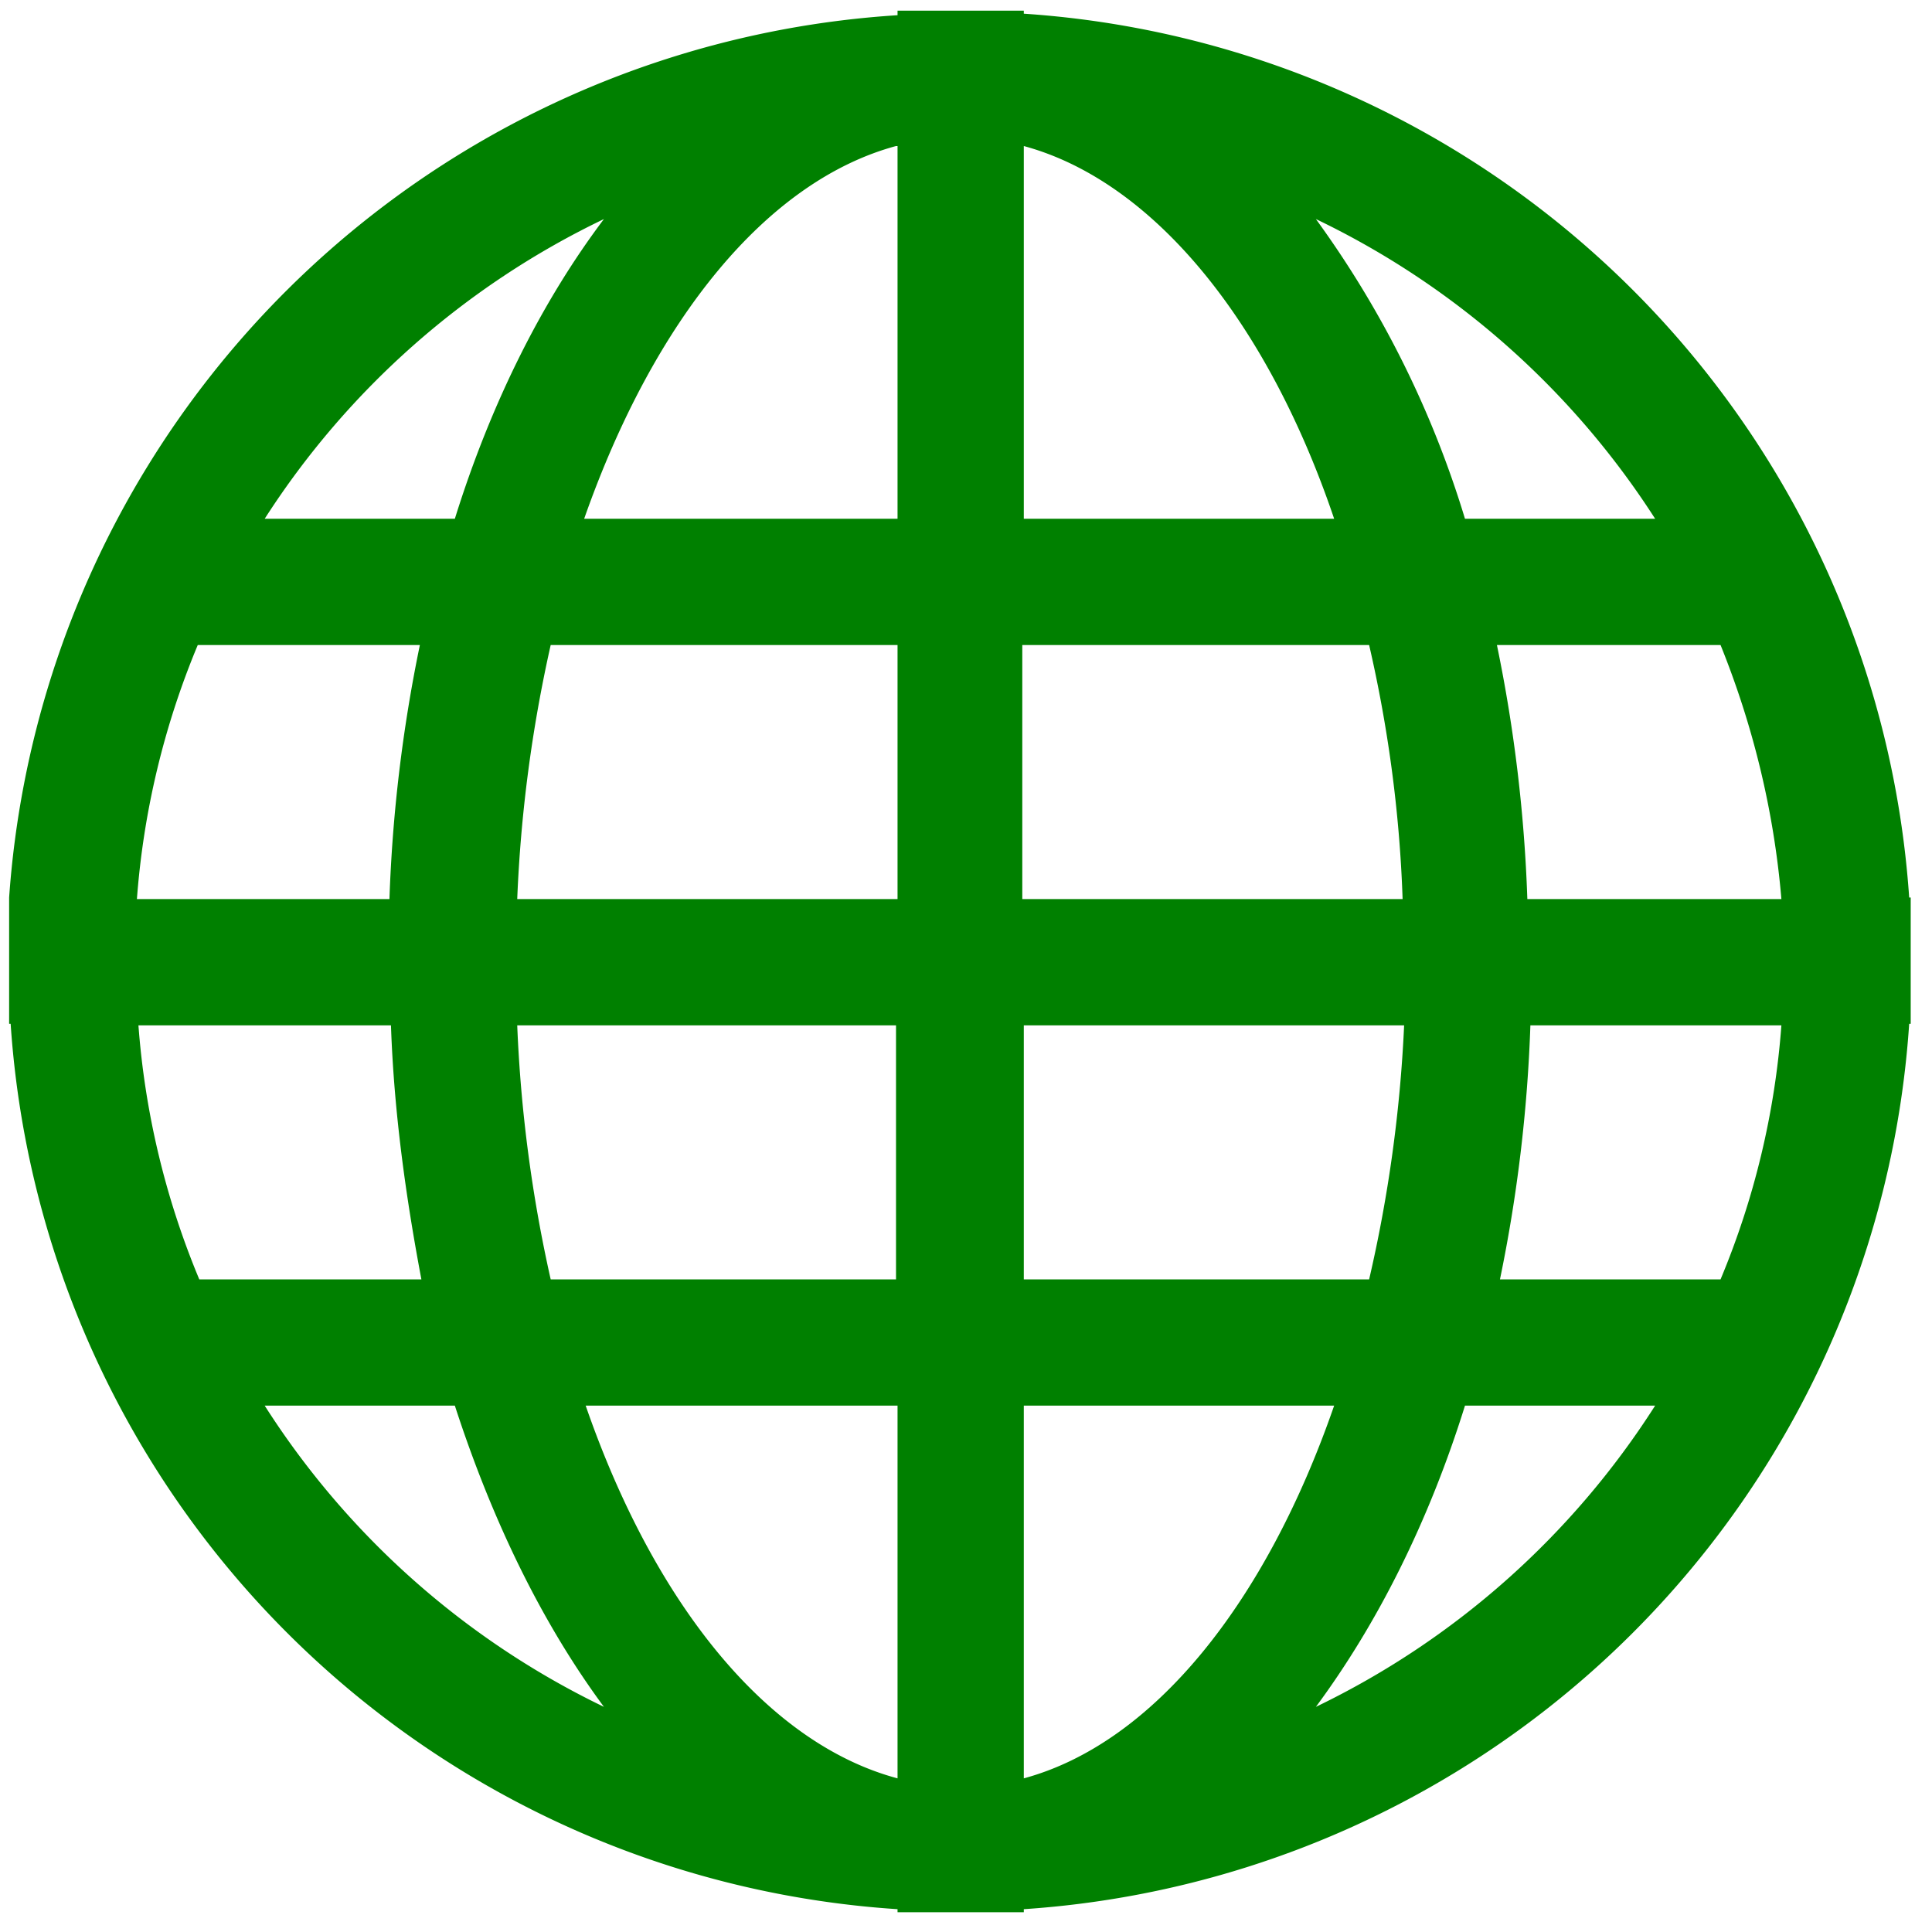 <svg xmlns="http://www.w3.org/2000/svg" width="48" height="48" viewBox="0 0 12.7 12.7"><path fill="green" d="M5.9.07V.1A6.25 6.25 0 0 0 .06 5.9H.06v.83h.01a6.25 6.25 0 0 0 5.83 5.82v.02h.83v-.02a6.25 6.25 0 0 0 5.82-5.82h.01v-.83h-.01A6.25 6.25 0 0 0 6.73.09V.07H6.3zm0 .89v2.45H3.84C4.3 2.1 5.04 1.19 5.89.96zm.83 0c.85.23 1.6 1.15 2.04 2.45H6.73zm-2.76.48c-.4.53-.74 1.2-.98 1.97H1.74a5.45 5.45 0 0 1 2.23-1.97zm4.68 0a5.45 5.45 0 0 1 2.23 1.97H9.63a6.59 6.59 0 0 0-.98-1.97zM1.3 4.24h1.46a9.9 9.9 0 0 0-.2 1.67H.9a5.37 5.37 0 0 1 .4-1.67zm2.3 0H5.9v1.67H3.4a9.32 9.32 0 0 1 .22-1.67zm3.12 0H9c.12.52.2 1.08.22 1.67h-2.5zm3.12 0h1.47c.21.52.35 1.08.4 1.67h-1.67a9.9 9.9 0 0 0-.2-1.67zM.91 6.74h1.66c.02.58.1 1.14.2 1.67H1.31a5.37 5.37 0 0 1-.4-1.67zm2.5 0h2.48v1.67H3.62a9.32 9.32 0 0 1-.22-1.67zm3.32 0h2.5A9.24 9.24 0 0 1 9 8.41H6.73zm3.32 0h1.66a5.35 5.35 0 0 1-.4 1.67H9.86a9.9 9.9 0 0 0 .2-1.67zm-8.3 2.5h1.24c.25.77.58 1.44.98 1.98a5.45 5.45 0 0 1-2.23-1.98zm2.1 0H5.9v2.45c-.86-.23-1.6-1.15-2.05-2.45zm2.88 0h2.04c-.45 1.3-1.19 2.22-2.04 2.45zm2.9 0h1.25a5.45 5.45 0 0 1-2.23 1.98c.4-.54.74-1.21.98-1.98z" color="#000" font-family="Andale Mono" font-weight="400" overflow="visible" style="line-height:normal;text-indent:0;text-align:start;text-decoration-line:none;text-transform:none;marker:none"/></svg>
